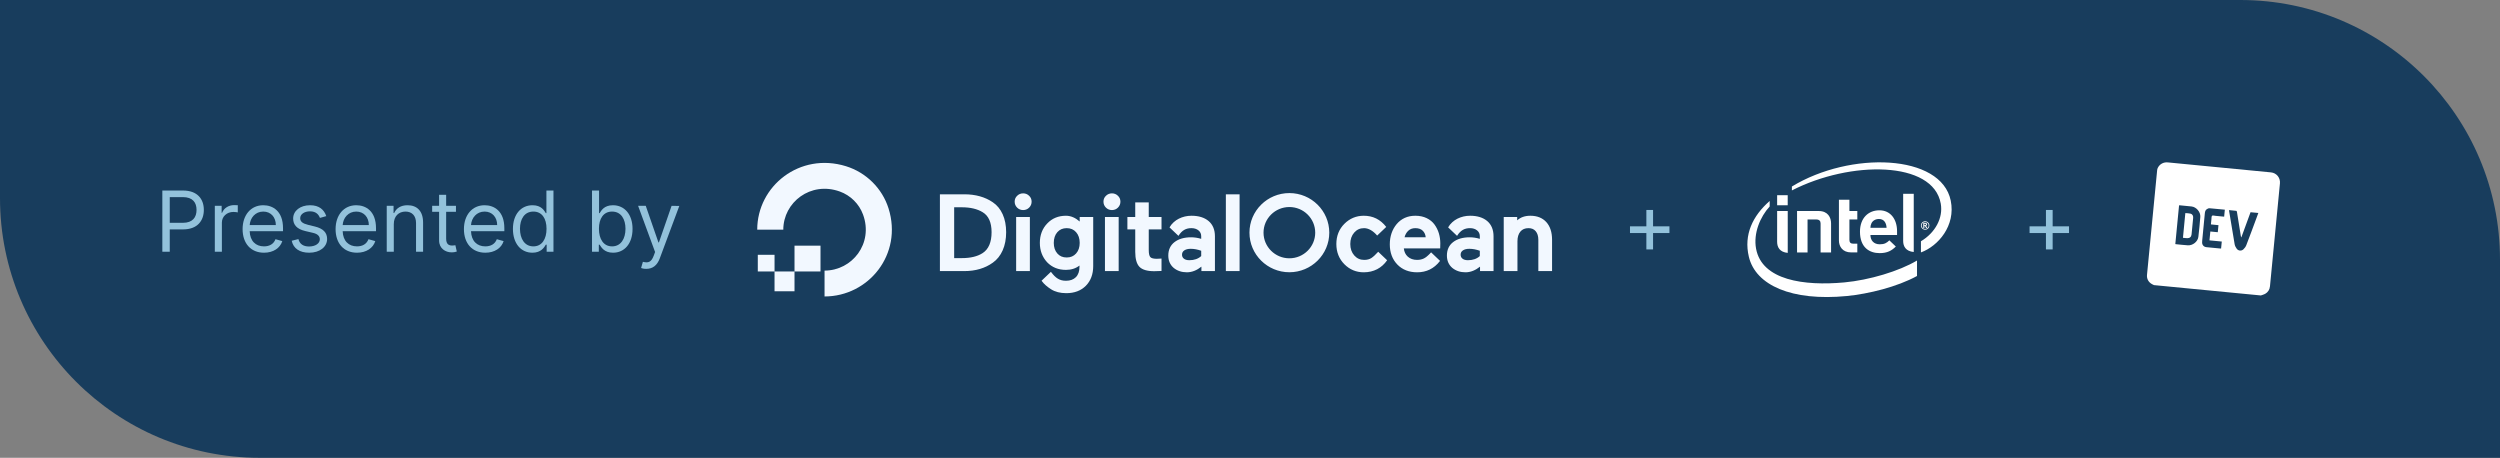<svg width="770" height="141" viewBox="0 0 770 141" fill="none" xmlns="http://www.w3.org/2000/svg">
<rect x="0" y="0" width="770" height="141" fill="#808080" stroke="none"/>
<path d="M0 0H690C734.183 0 770 35.817 770 80V141H80C35.817 141 0 105.183 0 61V0Z" fill="#183D5D"/>
<g clip-path="url(#clip0)">
<path d="M50 77.54H52.284V70.652H56.409C60.801 70.652 62.781 67.982 62.781 64.649C62.781 61.315 60.801 58.682 56.372 58.682H50V77.54ZM52.284 68.626V60.707H56.298C59.365 60.707 60.534 62.383 60.534 64.649C60.534 66.914 59.365 68.626 56.335 68.626H52.284Z" fill="#93C2DB"/>
<path d="M66.165 77.54H68.338V68.59C68.338 66.674 69.849 65.275 71.911 65.275C72.491 65.275 73.09 65.385 73.237 65.422V63.212C72.989 63.194 72.418 63.175 72.095 63.175C70.401 63.175 68.928 64.133 68.412 65.533H68.265V63.396H66.165V77.54Z" fill="#93C2DB"/>
<path d="M81.313 77.835C84.186 77.835 86.285 76.398 86.948 74.262L84.849 73.673C84.296 75.146 83.016 75.883 81.313 75.883C78.762 75.883 77.003 74.234 76.902 71.205H87.169V70.284C87.169 65.017 84.038 63.212 81.092 63.212C77.261 63.212 74.72 66.232 74.72 70.579C74.72 74.925 77.224 77.835 81.313 77.835ZM76.902 69.326C77.049 67.126 78.606 65.164 81.092 65.164C83.449 65.164 84.959 66.932 84.959 69.326H76.902Z" fill="#93C2DB"/>
<path d="M100.494 66.564C99.812 64.556 98.284 63.212 95.484 63.212C92.501 63.212 90.291 64.906 90.291 67.3C90.291 69.253 91.451 70.56 94.048 71.168L96.405 71.721C97.832 72.052 98.505 72.733 98.505 73.71C98.505 74.925 97.216 75.919 95.19 75.919C93.412 75.919 92.298 75.155 91.912 73.636L89.849 74.151C90.355 76.555 92.335 77.835 95.227 77.835C98.514 77.835 100.752 76.039 100.752 73.599C100.752 71.628 99.518 70.385 96.995 69.768L94.895 69.253C93.219 68.838 92.464 68.277 92.464 67.19C92.464 65.975 93.753 65.091 95.484 65.091C97.381 65.091 98.164 66.14 98.541 67.116L100.494 66.564Z" fill="#93C2DB"/>
<path d="M109.953 77.835C112.826 77.835 114.925 76.398 115.588 74.262L113.489 73.673C112.936 75.146 111.656 75.883 109.953 75.883C107.402 75.883 105.643 74.234 105.542 71.205H115.809V70.284C115.809 65.017 112.679 63.212 109.732 63.212C105.901 63.212 103.36 66.232 103.36 70.579C103.36 74.925 105.864 77.835 109.953 77.835ZM105.542 69.326C105.689 67.126 107.246 65.164 109.732 65.164C112.089 65.164 113.599 66.932 113.599 69.326H105.542Z" fill="#93C2DB"/>
<path d="M121.288 69.032C121.288 66.564 122.817 65.164 124.898 65.164C126.915 65.164 128.139 66.481 128.139 68.7V77.54H130.312V68.553C130.312 64.943 128.388 63.212 125.524 63.212C123.388 63.212 122.062 64.17 121.399 65.606H121.215V63.396H119.115V77.54H121.288V69.032Z" fill="#93C2DB"/>
<path d="M140.435 63.396H137.414V60.008H135.241V63.396H133.105V65.238H135.241V74.078C135.241 76.546 137.23 77.724 139.072 77.724C139.882 77.724 140.398 77.577 140.693 77.466L140.251 75.514C140.066 75.551 139.772 75.625 139.293 75.625C138.335 75.625 137.414 75.33 137.414 73.489V65.238H140.435V63.396Z" fill="#93C2DB"/>
<path d="M149.482 77.835C152.355 77.835 154.454 76.398 155.117 74.262L153.018 73.673C152.465 75.146 151.185 75.883 149.482 75.883C146.931 75.883 145.172 74.234 145.071 71.205H155.338V70.284C155.338 65.017 152.208 63.212 149.261 63.212C145.43 63.212 142.889 66.232 142.889 70.579C142.889 74.925 145.393 77.835 149.482 77.835ZM145.071 69.326C145.218 67.126 146.775 65.164 149.261 65.164C151.618 65.164 153.128 66.932 153.128 69.326H145.071Z" fill="#93C2DB"/>
<path d="M163.985 77.835C166.711 77.835 167.631 76.141 168.11 75.367H168.368V77.54H170.468V58.682H168.294V65.643H168.11C167.631 64.906 166.784 63.212 164.022 63.212C160.449 63.212 157.981 66.048 157.981 70.505C157.981 74.999 160.449 77.835 163.985 77.835ZM164.28 75.883C161.554 75.883 160.154 73.489 160.154 70.468C160.154 67.485 161.517 65.164 164.28 65.164C166.932 65.164 168.331 67.3 168.331 70.468C168.331 73.673 166.895 75.883 164.28 75.883Z" fill="#93C2DB"/>
<path d="M182.337 77.54H184.437V75.367H184.694C185.173 76.141 186.094 77.835 188.82 77.835C192.356 77.835 194.824 74.999 194.824 70.505C194.824 66.048 192.356 63.212 188.783 63.212C186.02 63.212 185.173 64.906 184.694 65.643H184.51V58.682H182.337V77.54ZM184.473 70.468C184.473 67.3 185.873 65.164 188.525 65.164C191.288 65.164 192.65 67.485 192.65 70.468C192.65 73.489 191.251 75.883 188.525 75.883C185.91 75.883 184.473 73.673 184.473 70.468Z" fill="#93C2DB"/>
<path d="M199.041 82.807C201.002 82.807 202.393 81.767 203.203 79.603L209.225 63.433L206.85 63.396L202.945 74.667H202.798L198.894 63.396H196.536L201.767 77.614L201.361 78.719C200.588 80.837 199.593 81.039 198.01 80.634L197.457 82.549C197.678 82.66 198.304 82.807 199.041 82.807Z" fill="#93C2DB"/>
<path fill-rule="evenodd" clip-rule="evenodd" d="M253.961 91.31V83.345C262.484 83.345 269.074 74.979 265.82 66.093C264.615 62.802 261.968 60.177 258.649 58.982C249.69 55.758 241.258 62.292 241.256 70.743C241.256 70.743 241.255 70.745 241.254 70.745H233.225C233.225 57.279 246.342 46.793 260.57 51.198C266.788 53.124 271.729 58.024 273.67 64.19C278.111 78.301 267.539 91.31 253.961 91.31Z" fill="#F2F8FF"/>
<path fill-rule="evenodd" clip-rule="evenodd" d="M252.717 83.602H244.71V75.663C244.71 75.663 244.711 75.662 244.712 75.662H252.716C252.717 75.662 252.717 75.663 252.717 75.663V83.602H252.717ZM244.709 89.704H238.559L238.557 89.702V83.602H244.71V89.702L244.709 89.704ZM238.561 83.602H233.406C233.404 83.602 233.402 83.6 233.402 83.6V78.49C233.402 78.49 233.404 78.486 233.406 78.486H238.558C238.56 78.486 238.561 78.487 238.561 78.487V83.602V83.602ZM293.882 63.843H296.241C298.866 63.843 301.027 64.355 302.665 65.366C304.484 66.454 305.406 68.524 305.406 71.517C305.406 74.601 304.482 76.763 302.659 77.947H302.657C301.088 78.976 298.94 79.498 296.274 79.498H293.882V63.843ZM305.791 62.307C303.416 60.673 300.461 59.845 297.008 59.845H289.492V83.496H297.008C300.453 83.496 303.409 82.622 305.794 80.899C307.091 79.986 308.111 78.709 308.824 77.106C309.534 75.512 309.894 73.632 309.894 71.517C309.894 69.428 309.534 67.571 308.824 65.999C308.11 64.42 307.09 63.178 305.791 62.307V62.307ZM315.127 59.554C314.404 59.554 313.781 59.808 313.28 60.306C312.773 60.785 312.516 61.392 312.516 62.111C312.516 62.828 312.772 63.444 313.277 63.946C313.781 64.446 314.404 64.701 315.127 64.701C315.848 64.701 316.471 64.446 316.976 63.946C317.482 63.444 317.738 62.827 317.738 62.111C317.738 61.393 317.48 60.786 316.976 60.309C316.471 59.808 315.848 59.554 315.127 59.554V59.554ZM312.973 83.496H317.199V66.839H312.973V83.496ZM331.439 78.068C330.7 78.9 329.752 79.304 328.54 79.304C327.328 79.304 326.385 78.9 325.657 78.069C324.932 77.242 324.564 76.146 324.564 74.811C324.564 73.455 324.932 72.345 325.657 71.512C326.376 70.688 327.345 70.27 328.54 70.27C329.751 70.27 330.699 70.676 331.438 71.514C332.174 72.346 332.547 73.456 332.547 74.811C332.547 76.145 332.174 77.241 331.439 78.068ZM332.547 68.23C331.273 67.106 329.85 66.45 328.311 66.45C325.978 66.45 324.039 67.251 322.549 68.828C321.039 70.391 320.273 72.405 320.273 74.811C320.273 77.163 321.027 79.169 322.516 80.778C324.018 82.335 325.967 83.124 328.311 83.124C329.94 83.124 331.341 82.674 332.482 81.785V82.169C332.482 83.551 332.109 84.626 331.373 85.365C330.638 86.102 329.619 86.475 328.344 86.475C326.393 86.475 325.17 85.715 323.682 83.72L320.804 86.462L320.882 86.57C321.503 87.436 322.455 88.283 323.712 89.087C324.969 89.889 326.549 90.296 328.409 90.296C330.918 90.296 332.948 89.528 334.443 88.016C335.946 86.496 336.708 84.46 336.708 81.967V66.839H332.547V68.23H332.547ZM340.325 83.496H344.551V66.839H340.325V83.496ZM342.479 59.554C341.756 59.554 341.134 59.808 340.633 60.306C340.125 60.785 339.868 61.392 339.868 62.111C339.868 62.828 340.124 63.444 340.629 63.946C341.134 64.446 341.756 64.701 342.479 64.701C343.201 64.701 343.823 64.446 344.328 63.946C344.834 63.444 345.09 62.827 345.09 62.111C345.09 61.393 344.833 60.786 344.328 60.309C343.823 59.808 343.201 59.554 342.479 59.554H342.479ZM353.815 62.337H349.654V66.839H347.238V70.659H349.654V77.578C349.654 79.743 350.09 81.293 350.951 82.182C351.814 83.076 353.346 83.529 355.505 83.529C356.191 83.529 356.882 83.507 357.558 83.463L357.748 83.45V79.633L356.299 79.708C355.293 79.708 354.621 79.532 354.302 79.188C353.979 78.837 353.815 78.095 353.815 76.984V70.659H357.748V66.839H353.815V62.337V62.337ZM377.565 83.496H381.792V59.845H377.565V83.496ZM424.489 77.54C423.733 78.38 422.96 79.109 422.364 79.487V79.488C421.78 79.86 421.042 80.049 420.172 80.049C418.927 80.049 417.926 79.599 417.11 78.672C416.299 77.751 415.888 76.567 415.888 75.151C415.888 73.735 416.294 72.553 417.094 71.638C417.899 70.717 418.895 70.27 420.14 70.27C421.501 70.27 422.936 71.109 424.166 72.551L426.959 69.895C425.138 67.544 422.815 66.45 420.042 66.45C417.722 66.45 415.71 67.288 414.064 68.941C412.426 70.582 411.596 72.671 411.596 75.151C411.596 77.631 412.425 79.726 414.061 81.377C415.699 83.031 417.711 83.869 420.042 83.869C423.102 83.869 425.572 82.559 427.237 80.159L424.489 77.54ZM432.598 73.088C432.801 72.291 433.172 71.627 433.701 71.112C434.274 70.553 435.02 70.27 435.917 70.27C436.942 70.27 437.735 70.559 438.274 71.13C438.774 71.659 439.056 72.317 439.115 73.087H432.598V73.088ZM441.835 69.165C441.236 68.338 440.42 67.671 439.408 67.183C438.4 66.697 437.225 66.45 435.916 66.45C433.557 66.45 431.627 67.313 430.177 69.017C428.77 70.708 428.057 72.81 428.057 75.264C428.057 77.789 428.84 79.878 430.383 81.474C431.917 83.063 433.971 83.869 436.487 83.869C439.337 83.869 441.676 82.726 443.438 80.471L443.534 80.35L440.776 77.722C440.521 78.028 440.159 78.374 439.828 78.683C439.411 79.074 439.019 79.376 438.6 79.583C437.968 79.895 437.259 80.049 436.467 80.049C435.296 80.049 434.326 79.707 433.585 79.033C432.891 78.403 432.486 77.553 432.379 76.503H443.576L443.613 74.973C443.613 73.89 443.465 72.847 443.172 71.872C442.881 70.901 442.429 69.986 441.835 69.165H441.835ZM450.562 77.131C451.041 76.799 451.719 76.632 452.575 76.632C453.593 76.632 454.672 76.835 455.784 77.235V78.869C454.865 79.716 453.638 80.145 452.136 80.145C451.404 80.145 450.835 79.984 450.444 79.665C450.06 79.353 449.874 78.956 449.874 78.453C449.874 77.882 450.099 77.449 450.562 77.131H450.562ZM458.066 68.085H458.065C456.785 67 455.014 66.45 452.804 66.45C451.397 66.45 450.082 66.756 448.893 67.354C447.792 67.908 446.712 68.824 446.025 70.024L446.068 70.075L448.774 72.645C449.889 70.882 451.128 70.27 452.772 70.27C453.655 70.27 454.388 70.505 454.951 70.968C455.511 71.428 455.784 72.013 455.784 72.755V73.564C454.736 73.248 453.691 73.087 452.674 73.087C450.571 73.087 448.859 73.578 447.588 74.546C446.3 75.526 445.647 76.928 445.647 78.712C445.647 80.278 446.198 81.549 447.287 82.494C448.385 83.406 449.759 83.869 451.368 83.869C452.977 83.869 454.482 83.226 455.849 82.125V83.496H460.01V72.788C460.01 70.76 459.356 69.178 458.066 68.085V68.085ZM476.269 68.411C475.092 67.11 473.437 66.45 471.351 66.45C469.675 66.45 468.313 66.927 467.294 67.87V66.839H463.15V83.496H467.376V74.309C467.376 73.047 467.679 72.045 468.276 71.33C468.872 70.617 469.691 70.27 470.78 70.27C471.737 70.27 472.463 70.58 472.998 71.217C473.536 71.857 473.808 72.739 473.808 73.84V83.496H478.035V73.84C478.035 71.533 477.441 69.707 476.269 68.411ZM364.75 77.131C365.229 76.799 365.907 76.632 366.763 76.632C367.781 76.632 368.859 76.835 369.972 77.235V78.869C369.053 79.716 367.826 80.145 366.323 80.145C365.592 80.145 365.023 79.984 364.632 79.665C364.248 79.353 364.062 78.956 364.062 78.453C364.062 77.882 364.287 77.449 364.75 77.131ZM372.254 68.085H372.253C370.972 67 369.202 66.45 366.992 66.45C365.585 66.45 364.271 66.756 363.081 67.354C361.98 67.908 360.899 68.824 360.213 70.024L360.255 70.075L362.962 72.645C364.077 70.882 365.316 70.27 366.959 70.27C367.842 70.27 368.576 70.505 369.139 70.968C369.699 71.428 369.972 72.013 369.972 72.755V73.564C368.923 73.248 367.878 73.087 366.861 73.087C364.758 73.087 363.047 73.578 361.775 74.546C360.488 75.526 359.835 76.928 359.835 78.712C359.835 80.278 360.386 81.549 361.475 82.494C362.573 83.406 363.946 83.869 365.556 83.869C367.165 83.869 368.67 83.226 370.036 82.125V83.496H374.198V72.788C374.198 70.76 373.544 69.178 372.254 68.085H372.254ZM397.126 63.765C392.737 63.765 389.165 67.306 389.165 71.66C389.165 76.014 392.737 79.556 397.126 79.556C401.516 79.556 405.087 76.014 405.087 71.66C405.087 67.306 401.516 63.765 397.126 63.765ZM397.126 83.852C390.347 83.852 384.833 78.383 384.833 71.66C384.833 64.937 390.347 59.468 397.126 59.468C403.905 59.468 409.419 64.937 409.419 71.66C409.419 78.383 403.905 83.852 397.126 83.852Z" fill="#F2F8FF"/>
<path d="M507.081 76.822H509.143V71.776H514.19V69.713H509.143V64.667H507.081V69.713H502.035V71.776H507.081V76.822Z" fill="#93C2DB"/>
<path d="M556.726 67.598V77.758H553.492V64.987L560.169 64.994C563.005 64.994 563.971 66.994 563.971 68.811V77.758H560.743V68.827C560.743 68.066 560.349 67.598 559.399 67.598H556.726V67.598ZM578.718 67.445C577.612 67.445 576.757 68.014 576.4 68.785C576.188 69.248 576.115 69.603 576.09 70.171H581.066C581.002 68.785 580.374 67.445 578.718 67.445V67.445ZM576.09 72.372C576.09 74.026 577.118 75.243 578.955 75.243C580.383 75.243 581.093 74.848 581.919 74.026L583.916 75.933C582.637 77.196 581.295 77.963 578.931 77.963C575.835 77.963 572.872 76.275 572.872 71.355C572.872 67.151 575.459 64.771 578.858 64.771C582.303 64.771 584.294 67.557 584.294 71.207V72.372H576.09V72.372ZM570.142 77.742C567.507 77.742 566.389 75.908 566.389 74.096V61.508H569.618V64.987H572.053V67.598H569.618V73.894C569.618 74.636 569.969 75.048 570.739 75.048H572.053V77.742H570.142ZM550.614 63.223H547.358V60.129H550.614V63.223ZM550.623 77.892C548.184 77.658 547.355 76.179 547.355 74.472L547.358 64.987H550.623V77.892H550.623ZM589.434 77.619C587 77.385 586.174 75.908 586.174 74.203V59.689H589.434V77.619V77.619ZM600.827 61.787C597.873 47.387 569.921 46.475 551.904 57.444V58.655C569.903 49.405 595.429 49.459 597.755 62.722C598.533 67.108 596.062 71.68 591.648 74.308V77.747C596.961 75.803 602.409 69.501 600.827 61.787V61.787ZM568.076 86.981C555.642 88.13 542.684 86.325 540.871 76.609C539.984 71.819 542.166 66.741 545.06 63.587V61.901C539.849 66.471 537.021 72.256 538.649 79.091C540.727 87.857 551.848 92.824 568.822 91.175C575.538 90.519 584.328 88.36 590.439 85.006V80.241C584.894 83.543 575.718 86.273 568.076 86.981" fill="white"/>
<path d="M593.2 69.115C593.2 68.957 593.108 68.907 592.897 68.907H592.694V69.354C592.723 69.354 592.871 69.36 592.897 69.36C593.108 69.36 593.2 69.289 593.2 69.141V69.115V69.115ZM593.518 70.224H593.277C593.255 70.224 593.236 70.21 593.227 70.192L592.897 69.634C592.891 69.623 592.863 69.609 592.852 69.609H592.704V70.163C592.704 70.192 592.684 70.224 592.645 70.224H592.426C592.399 70.224 592.372 70.192 592.372 70.163V68.763C592.372 68.682 592.403 68.648 592.472 68.637C592.549 68.627 592.758 68.62 592.871 68.62C593.272 68.62 593.515 68.738 593.515 69.115V69.141C593.515 69.374 593.399 69.497 593.219 69.558L593.56 70.135C593.562 70.147 593.57 70.163 593.57 70.176C593.57 70.199 593.557 70.224 593.518 70.224L593.518 70.224ZM592.945 68.368C592.351 68.368 591.871 68.858 591.871 69.448C591.871 70.04 592.351 70.522 592.945 70.522C593.536 70.522 594.021 70.04 594.021 69.448C594.021 68.858 593.536 68.368 592.945 68.368ZM592.945 70.745C592.224 70.745 591.648 70.163 591.648 69.448C591.648 68.735 592.224 68.151 592.945 68.151C593.659 68.151 594.246 68.735 594.246 69.448C594.246 70.163 593.659 70.745 592.945 70.745Z" fill="white"/>
<path d="M630.151 76.822H632.214V71.776H637.26V69.713H632.214V64.667H630.151V69.713H625.105V71.776H630.151V76.822Z" fill="#93C2DB"/>
<g clip-path="url(#clip1)">
<path d="M696.345 91C685.372 89.94 674.393 88.874 663.419 87.814C663.232 87.72 663.038 87.631 662.851 87.532C661.752 86.957 661.155 85.875 661.277 84.66C662.315 73.913 663.353 63.166 664.402 52.425C664.424 52.176 664.491 51.922 664.601 51.701C665.17 50.541 666.368 49.89 667.666 50.017C678.259 51.044 688.851 52.066 699.449 53.093C701.167 53.258 702.387 54.755 702.221 56.478C701.2 67.043 700.172 77.613 699.151 88.178C699.051 89.211 698.549 90.006 697.654 90.514C697.251 90.74 696.782 90.84 696.345 91ZM669.997 75.161C670.052 75.183 670.085 75.205 670.118 75.205C671.372 75.327 672.62 75.487 673.874 75.559C675.387 75.647 676.928 74.41 677.099 72.936C677.342 70.898 677.535 68.849 677.695 66.8C677.811 65.309 676.491 63.768 675.006 63.591C673.796 63.448 672.581 63.348 671.366 63.232C671.295 63.227 671.223 63.243 671.151 63.249C670.764 67.236 670.378 71.196 669.997 75.161ZM686.565 64.712C686.565 64.806 686.548 64.873 686.559 64.928C687.123 68.352 687.669 71.781 688.266 75.205C688.349 75.697 688.603 76.194 688.901 76.597C689.409 77.293 690.353 77.376 690.977 76.785C691.342 76.437 691.673 75.995 691.855 75.531C692.883 72.88 693.855 70.213 694.849 67.551C695.086 66.905 695.324 66.259 695.567 65.596C694.744 65.519 693.976 65.441 693.17 65.364C692.22 67.954 691.27 70.544 690.326 73.134C690.232 72.974 690.193 72.803 690.165 72.637C689.768 70.169 689.376 67.7 688.973 65.231C688.956 65.121 688.857 64.95 688.779 64.939C688.045 64.845 687.31 64.784 686.565 64.712ZM680.959 69.119C681.014 68.545 681.059 68.031 681.119 67.518C681.164 67.148 681.108 66.64 681.324 66.446C681.512 66.275 682.02 66.446 682.384 66.48C683.268 66.562 684.146 66.651 685.04 66.734C685.112 65.994 685.179 65.298 685.25 64.58C683.654 64.425 682.091 64.26 680.523 64.138C680.263 64.116 679.96 64.265 679.722 64.414C679.247 64.707 679.137 65.209 679.087 65.728C678.822 68.495 678.551 71.262 678.286 74.034C678.264 74.25 678.253 74.465 678.253 74.681C678.253 75.465 678.783 76.05 679.568 76.128C680.959 76.266 682.351 76.398 683.737 76.531C683.859 76.542 683.98 76.542 684.096 76.547C684.168 75.818 684.234 75.128 684.306 74.394C683.025 74.272 681.771 74.15 680.517 74.029C680.606 73.101 680.694 72.223 680.783 71.301C681.561 71.378 682.312 71.45 683.08 71.522C683.152 70.776 683.218 70.08 683.29 69.351C682.517 69.269 681.771 69.197 680.959 69.119Z" fill="white"/>
<path d="M672.349 73.239C672.598 70.671 672.841 68.153 673.084 65.629C673.62 65.679 674.161 65.673 674.669 65.8C675.26 65.944 675.553 66.452 675.492 67.131C675.343 68.827 675.183 70.517 675 72.207C674.917 72.974 674.448 73.366 673.664 73.361C673.239 73.355 672.813 73.284 672.349 73.239Z" fill="white"/>
</g>
</g>
<defs>
<clipPath id="clip0">
<rect width="652.232" height="41.489" fill="white" transform="translate(50 50)"/>
</clipPath>
<clipPath id="clip1">
<rect width="40.972" height="41" fill="white" transform="translate(661.26 50)"/>
</clipPath>
</defs>
</svg>
